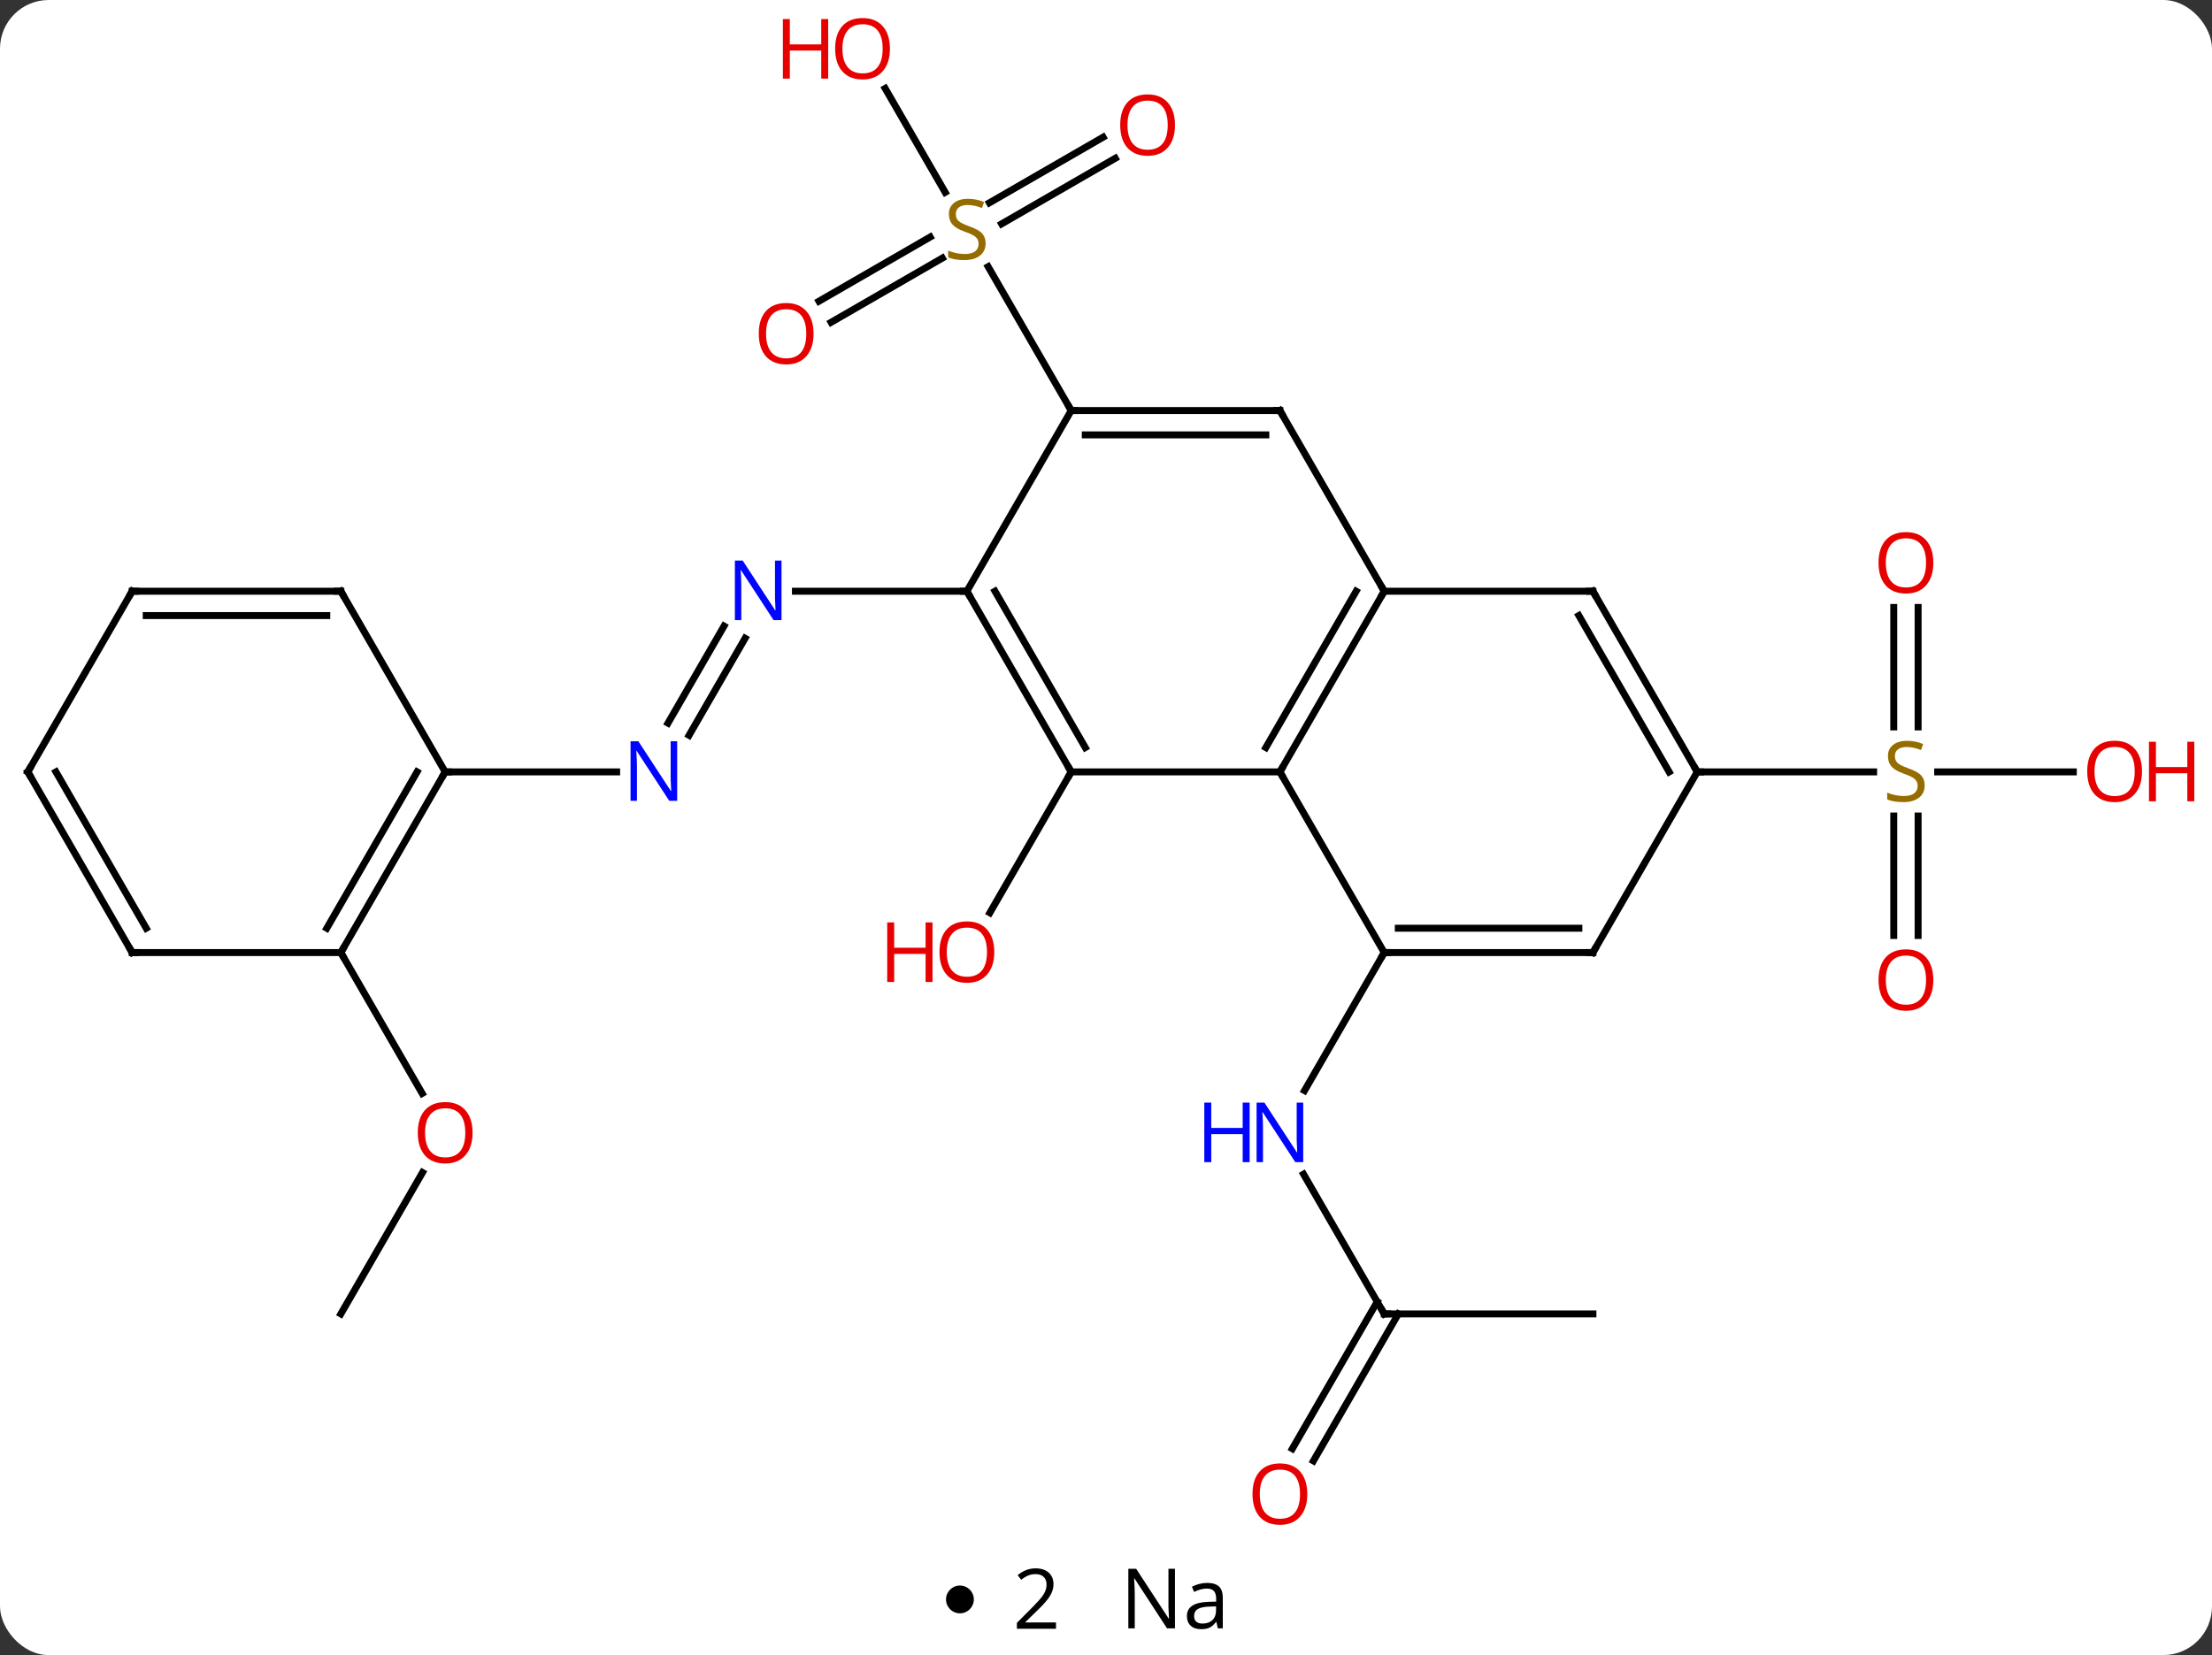 <svg width="318" viewBox="0 0 318 238" style="fill-opacity:1; color-rendering:auto; color-interpolation:auto; text-rendering:auto; stroke:black; stroke-linecap:square; stroke-miterlimit:10; shape-rendering:auto; stroke-opacity:1; fill:black; stroke-dasharray:none; font-weight:normal; stroke-width:1; font-family:'Open Sans'; font-style:normal; stroke-linejoin:miter; font-size:12; stroke-dashoffset:0; image-rendering:auto;" height="238" class="cas-substance-image" xmlns:xlink="http://www.w3.org/1999/xlink" xmlns="http://www.w3.org/2000/svg"><rect x="0" y="0" width="318" height="238" fill="#333333" stroke="none"/><svg class="cas-substance-single-component"><rect y="0" x="0" width="318" stroke="none" ry="7" rx="7" height="238" fill="white" class="cas-substance-group"/><svg y="0" x="0" width="318" viewBox="0 0 318 223" style="fill:black;" height="223" class="cas-substance-single-component-image"><svg><g><g transform="translate(154,111)" style="text-rendering:geometricPrecision; color-rendering:optimizeQuality; color-interpolation:linearRGB; stroke-linecap:butt; image-rendering:optimizeQuality;"><line y2="77.943" y1="57.851" x2="45" x1="33.4" style="fill:none;"/><line y2="25.98" y1="45.825" x2="45" x1="33.544" style="fill:none;"/><line y2="77.943" y1="77.943" x2="75" x1="45" style="fill:none;"/><line y2="97.326" y1="76.193" x2="31.788" x1="43.99" style="fill:none;"/><line y2="99.076" y1="77.943" x2="34.819" x1="47.021" style="fill:none;"/><line y2="0" y1="20.258" x2="0" x1="-11.697" style="fill:none;"/><line y2="-7.013" y1="-20.967" x2="-57.971" x1="-49.915" style="fill:none;"/><line y2="-5.263" y1="-19.217" x2="-54.94" x1="-46.884" style="fill:none;"/><line y2="-25.98" y1="-25.98" x2="-15" x1="-39.648" style="fill:none;"/><line y2="0" y1="0" x2="-90" x1="-65.352" style="fill:none;"/><line y2="-67.685" y1="-76.917" x2="-36.267" x1="-20.277" style="fill:none;"/><line y2="-64.653" y1="-73.886" x2="-34.517" x1="-18.527" style="fill:none;"/><line y2="-88.239" y1="-78.806" x2="6.332" x1="-10.006" style="fill:none;"/><line y2="-91.27" y1="-81.837" x2="4.582" x1="-11.756" style="fill:none;"/><line y2="-98.287" y1="-83.342" x2="-26.746" x1="-18.117" style="fill:none;"/><line y2="-51.963" y1="-72.649" x2="0" x1="-11.944" style="fill:none;"/><line y2="23.523" y1="6.344" x2="118.25" x1="118.25" style="fill:none;"/><line y2="23.523" y1="6.344" x2="121.75" x1="121.75" style="fill:none;"/><line y2="-23.648" y1="-6.469" x2="121.75" x1="121.75" style="fill:none;"/><line y2="-23.648" y1="-6.469" x2="118.25" x1="118.25" style="fill:none;"/><line y2="0" y1="0" x2="144.062" x1="124.561" style="fill:none;"/><line y2="0" y1="0" x2="90" x1="115.357" style="fill:none;"/><line y2="77.943" y1="57.611" x2="-105" x1="-93.261" style="fill:none;"/><line y2="25.98" y1="46.235" x2="-105" x1="-93.307" style="fill:none;"/><line y2="-25.98" y1="0" x2="45" x1="30" style="fill:none;"/><line y2="-25.98" y1="-3.5" x2="40.959" x1="27.979" style="fill:none;"/><line y2="25.98" y1="0" x2="45" x1="30" style="fill:none;"/><line y2="0" y1="0" x2="0" x1="30" style="fill:none;"/><line y2="-51.963" y1="-25.98" x2="30" x1="45" style="fill:none;"/><line y2="-25.98" y1="-25.98" x2="75" x1="45" style="fill:none;"/><line y2="25.98" y1="25.98" x2="75" x1="45" style="fill:none;"/><line y2="22.48" y1="22.48" x2="72.979" x1="47.021" style="fill:none;"/><line y2="-25.98" y1="0" x2="-15" x1="0" style="fill:none;"/><line y2="-25.98" y1="-3.5" x2="-10.959" x1="2.021" style="fill:none;"/><line y2="-51.963" y1="-51.963" x2="0" x1="30" style="fill:none;"/><line y2="-48.463" y1="-48.463" x2="2.021" x1="27.979" style="fill:none;"/><line y2="0" y1="-25.98" x2="90" x1="75" style="fill:none;"/><line y2="0" y1="-22.48" x2="85.959" x1="72.979" style="fill:none;"/><line y2="0" y1="25.98" x2="90" x1="75" style="fill:none;"/><line y2="-51.963" y1="-25.98" x2="0" x1="-15" style="fill:none;"/><line y2="25.98" y1="0" x2="-105" x1="-90" style="fill:none;"/><line y2="22.48" y1="-0" x2="-107.021" x1="-94.041" style="fill:none;"/><line y2="-25.98" y1="0" x2="-105" x1="-90" style="fill:none;"/><line y2="25.98" y1="25.98" x2="-135" x1="-105" style="fill:none;"/><line y2="-25.98" y1="-25.98" x2="-135" x1="-105" style="fill:none;"/><line y2="-22.48" y1="-22.48" x2="-132.979" x1="-107.021" style="fill:none;"/><line y2="0" y1="25.98" x2="-150" x1="-135" style="fill:none;"/><line y2="-0" y1="22.48" x2="-145.958" x1="-132.979" style="fill:none;"/><line y2="0" y1="-25.98" x2="-150" x1="-135" style="fill:none;"/></g><g transform="translate(154,111)" style="fill:rgb(0,5,255); text-rendering:geometricPrecision; color-rendering:optimizeQuality; image-rendering:optimizeQuality; font-family:'Open Sans'; stroke:rgb(0,5,255); color-interpolation:linearRGB;"><path style="stroke:none;" d="M33.352 56.119 L32.211 56.119 L27.523 48.932 L27.477 48.932 Q27.57 50.197 27.57 51.244 L27.57 56.119 L26.648 56.119 L26.648 47.557 L27.773 47.557 L32.445 54.713 L32.492 54.713 Q32.492 54.557 32.445 53.697 Q32.398 52.838 32.414 52.463 L32.414 47.557 L33.352 47.557 L33.352 56.119 Z"/><path style="stroke:none;" d="M25.648 56.119 L24.648 56.119 L24.648 52.088 L20.133 52.088 L20.133 56.119 L19.133 56.119 L19.133 47.557 L20.133 47.557 L20.133 51.197 L24.648 51.197 L24.648 47.557 L25.648 47.557 L25.648 56.119 Z"/></g><g transform="translate(154,111)" style="stroke-linecap:butt; text-rendering:geometricPrecision; color-rendering:optimizeQuality; image-rendering:optimizeQuality; font-family:'Open Sans'; color-interpolation:linearRGB; stroke-miterlimit:5;"><path style="fill:none;" d="M44.75 77.51 L45 77.943 L45.5 77.943"/><path style="fill:rgb(230,0,0); stroke:none;" d="M33.938 103.853 Q33.938 105.915 32.898 107.095 Q31.859 108.275 30.016 108.275 Q28.125 108.275 27.094 107.111 Q26.062 105.946 26.062 103.837 Q26.062 101.743 27.094 100.595 Q28.125 99.446 30.016 99.446 Q31.875 99.446 32.906 100.618 Q33.938 101.79 33.938 103.853 ZM27.109 103.853 Q27.109 105.587 27.852 106.493 Q28.594 107.4 30.016 107.4 Q31.438 107.4 32.164 106.501 Q32.891 105.603 32.891 103.853 Q32.891 102.118 32.164 101.228 Q31.438 100.337 30.016 100.337 Q28.594 100.337 27.852 101.236 Q27.109 102.134 27.109 103.853 Z"/><path style="fill:rgb(230,0,0); stroke:none;" d="M-11.062 25.91 Q-11.062 27.972 -12.102 29.152 Q-13.141 30.332 -14.984 30.332 Q-16.875 30.332 -17.906 29.168 Q-18.938 28.003 -18.938 25.894 Q-18.938 23.8 -17.906 22.652 Q-16.875 21.503 -14.984 21.503 Q-13.125 21.503 -12.094 22.675 Q-11.062 23.847 -11.062 25.91 ZM-17.891 25.91 Q-17.891 27.644 -17.148 28.55 Q-16.406 29.457 -14.984 29.457 Q-13.562 29.457 -12.836 28.558 Q-12.109 27.66 -12.109 25.91 Q-12.109 24.175 -12.836 23.285 Q-13.562 22.394 -14.984 22.394 Q-16.406 22.394 -17.148 23.293 Q-17.891 24.191 -17.891 25.91 Z"/><path style="fill:rgb(230,0,0); stroke:none;" d="M-19.938 30.207 L-20.938 30.207 L-20.938 26.175 L-25.453 26.175 L-25.453 30.207 L-26.453 30.207 L-26.453 21.644 L-25.453 21.644 L-25.453 25.285 L-20.938 25.285 L-20.938 21.644 L-19.938 21.644 L-19.938 30.207 Z"/><path style="fill:rgb(0,5,255); stroke:none;" d="M-41.648 -21.824 L-42.789 -21.824 L-47.477 -29.011 L-47.523 -29.011 Q-47.43 -27.746 -47.43 -26.699 L-47.43 -21.824 L-48.352 -21.824 L-48.352 -30.386 L-47.227 -30.386 L-42.555 -23.23 L-42.508 -23.23 Q-42.508 -23.386 -42.555 -24.246 Q-42.602 -25.105 -42.586 -25.48 L-42.586 -30.386 L-41.648 -30.386 L-41.648 -21.824 Z"/><path style="fill:rgb(0,5,255); stroke:none;" d="M-56.648 4.156 L-57.789 4.156 L-62.477 -3.031 L-62.523 -3.031 Q-62.43 -1.766 -62.43 -0.719 L-62.43 4.156 L-63.352 4.156 L-63.352 -4.406 L-62.227 -4.406 L-57.555 2.75 L-57.508 2.75 Q-57.508 2.594 -57.555 1.734 Q-57.602 0.875 -57.586 0.5 L-57.586 -4.406 L-56.648 -4.406 L-56.648 4.156 Z"/><path style="fill:rgb(148,108,0); stroke:none;" d="M-12.305 -76.005 Q-12.305 -74.88 -13.125 -74.24 Q-13.945 -73.599 -15.352 -73.599 Q-16.883 -73.599 -17.695 -74.005 L-17.695 -74.959 Q-17.164 -74.74 -16.547 -74.607 Q-15.93 -74.474 -15.32 -74.474 Q-14.32 -74.474 -13.82 -74.857 Q-13.32 -75.24 -13.32 -75.912 Q-13.32 -76.349 -13.5 -76.638 Q-13.68 -76.927 -14.094 -77.17 Q-14.508 -77.412 -15.367 -77.709 Q-16.555 -78.13 -17.07 -78.716 Q-17.586 -79.302 -17.586 -80.255 Q-17.586 -81.24 -16.844 -81.826 Q-16.102 -82.412 -14.867 -82.412 Q-13.602 -82.412 -12.523 -81.943 L-12.836 -81.084 Q-13.898 -81.521 -14.898 -81.521 Q-15.695 -81.521 -16.141 -81.185 Q-16.586 -80.849 -16.586 -80.24 Q-16.586 -79.802 -16.422 -79.513 Q-16.258 -79.224 -15.867 -78.99 Q-15.477 -78.755 -14.664 -78.459 Q-13.32 -77.99 -12.812 -77.435 Q-12.305 -76.88 -12.305 -76.005 Z"/><path style="fill:rgb(230,0,0); stroke:none;" d="M-37.042 -63.013 Q-37.042 -60.951 -38.082 -59.771 Q-39.121 -58.591 -40.964 -58.591 Q-42.855 -58.591 -43.886 -59.755 Q-44.917 -60.92 -44.917 -63.029 Q-44.917 -65.123 -43.886 -66.271 Q-42.855 -67.42 -40.964 -67.42 Q-39.105 -67.42 -38.074 -66.248 Q-37.042 -65.076 -37.042 -63.013 ZM-43.871 -63.013 Q-43.871 -61.279 -43.128 -60.373 Q-42.386 -59.466 -40.964 -59.466 Q-39.542 -59.466 -38.816 -60.365 Q-38.089 -61.263 -38.089 -63.013 Q-38.089 -64.748 -38.816 -65.638 Q-39.542 -66.529 -40.964 -66.529 Q-42.386 -66.529 -43.128 -65.63 Q-43.871 -64.732 -43.871 -63.013 Z"/><path style="fill:rgb(230,0,0); stroke:none;" d="M14.918 -93.013 Q14.918 -90.951 13.878 -89.771 Q12.839 -88.591 10.996 -88.591 Q9.105 -88.591 8.074 -89.755 Q7.043 -90.92 7.043 -93.029 Q7.043 -95.123 8.074 -96.271 Q9.105 -97.42 10.996 -97.42 Q12.855 -97.42 13.886 -96.248 Q14.918 -95.076 14.918 -93.013 ZM8.089 -93.013 Q8.089 -91.279 8.832 -90.373 Q9.574 -89.466 10.996 -89.466 Q12.418 -89.466 13.144 -90.365 Q13.871 -91.263 13.871 -93.013 Q13.871 -94.748 13.144 -95.638 Q12.418 -96.529 10.996 -96.529 Q9.574 -96.529 8.832 -95.63 Q8.089 -94.732 8.089 -93.013 Z"/><path style="fill:rgb(230,0,0); stroke:none;" d="M-26.062 -103.993 Q-26.062 -101.931 -27.102 -100.751 Q-28.141 -99.571 -29.984 -99.571 Q-31.875 -99.571 -32.906 -100.736 Q-33.938 -101.9 -33.938 -104.009 Q-33.938 -106.103 -32.906 -107.251 Q-31.875 -108.4 -29.984 -108.4 Q-28.125 -108.4 -27.094 -107.228 Q-26.062 -106.056 -26.062 -103.993 ZM-32.891 -103.993 Q-32.891 -102.259 -32.148 -101.353 Q-31.406 -100.446 -29.984 -100.446 Q-28.562 -100.446 -27.836 -101.345 Q-27.109 -102.243 -27.109 -103.993 Q-27.109 -105.728 -27.836 -106.618 Q-28.562 -107.509 -29.984 -107.509 Q-31.406 -107.509 -32.148 -106.611 Q-32.891 -105.712 -32.891 -103.993 Z"/><path style="fill:rgb(230,0,0); stroke:none;" d="M-34.938 -99.696 L-35.938 -99.696 L-35.938 -103.728 L-40.453 -103.728 L-40.453 -99.696 L-41.453 -99.696 L-41.453 -108.259 L-40.453 -108.259 L-40.453 -104.618 L-35.938 -104.618 L-35.938 -108.259 L-34.938 -108.259 L-34.938 -99.696 Z"/><path style="fill:rgb(148,108,0); stroke:none;" d="M122.695 1.938 Q122.695 3.062 121.875 3.703 Q121.055 4.344 119.648 4.344 Q118.117 4.344 117.305 3.938 L117.305 2.984 Q117.836 3.203 118.453 3.336 Q119.07 3.469 119.68 3.469 Q120.68 3.469 121.18 3.086 Q121.68 2.703 121.68 2.031 Q121.68 1.594 121.5 1.305 Q121.32 1.016 120.906 0.773 Q120.492 0.531 119.633 0.234 Q118.445 -0.188 117.93 -0.773 Q117.414 -1.359 117.414 -2.312 Q117.414 -3.297 118.156 -3.883 Q118.898 -4.469 120.133 -4.469 Q121.398 -4.469 122.477 -4 L122.164 -3.141 Q121.102 -3.578 120.102 -3.578 Q119.305 -3.578 118.859 -3.242 Q118.414 -2.906 118.414 -2.297 Q118.414 -1.859 118.578 -1.57 Q118.742 -1.281 119.133 -1.047 Q119.523 -0.812 120.336 -0.516 Q121.68 -0.047 122.188 0.508 Q122.695 1.062 122.695 1.938 Z"/><path style="fill:rgb(230,0,0); stroke:none;" d="M123.938 29.93 Q123.938 31.992 122.898 33.172 Q121.859 34.352 120.016 34.352 Q118.125 34.352 117.094 33.188 Q116.062 32.023 116.062 29.914 Q116.062 27.82 117.094 26.672 Q118.125 25.523 120.016 25.523 Q121.875 25.523 122.906 26.695 Q123.938 27.867 123.938 29.93 ZM117.109 29.93 Q117.109 31.664 117.852 32.57 Q118.594 33.477 120.016 33.477 Q121.438 33.477 122.164 32.578 Q122.891 31.68 122.891 29.93 Q122.891 28.195 122.164 27.305 Q121.438 26.414 120.016 26.414 Q118.594 26.414 117.852 27.312 Q117.109 28.211 117.109 29.93 Z"/><path style="fill:rgb(230,0,0); stroke:none;" d="M123.938 -30.07 Q123.938 -28.008 122.898 -26.828 Q121.859 -25.648 120.016 -25.648 Q118.125 -25.648 117.094 -26.812 Q116.062 -27.977 116.062 -30.086 Q116.062 -32.18 117.094 -33.328 Q118.125 -34.477 120.016 -34.477 Q121.875 -34.477 122.906 -33.305 Q123.938 -32.133 123.938 -30.07 ZM117.109 -30.07 Q117.109 -28.336 117.852 -27.43 Q118.594 -26.523 120.016 -26.523 Q121.438 -26.523 122.164 -27.422 Q122.891 -28.32 122.891 -30.07 Q122.891 -31.805 122.164 -32.695 Q121.438 -33.586 120.016 -33.586 Q118.594 -33.586 117.852 -32.688 Q117.109 -31.789 117.109 -30.07 Z"/><path style="fill:rgb(230,0,0); stroke:none;" d="M153.938 -0.07 Q153.938 1.992 152.898 3.172 Q151.859 4.352 150.016 4.352 Q148.125 4.352 147.094 3.188 Q146.062 2.023 146.062 -0.086 Q146.062 -2.18 147.094 -3.328 Q148.125 -4.477 150.016 -4.477 Q151.875 -4.477 152.906 -3.305 Q153.938 -2.133 153.938 -0.07 ZM147.109 -0.07 Q147.109 1.664 147.852 2.57 Q148.594 3.477 150.016 3.477 Q151.438 3.477 152.164 2.578 Q152.891 1.68 152.891 -0.07 Q152.891 -1.805 152.164 -2.695 Q151.438 -3.586 150.016 -3.586 Q148.594 -3.586 147.852 -2.688 Q147.109 -1.789 147.109 -0.07 Z"/><path style="fill:rgb(230,0,0); stroke:none;" d="M161.453 4.227 L160.453 4.227 L160.453 0.195 L155.938 0.195 L155.938 4.227 L154.938 4.227 L154.938 -4.336 L155.938 -4.336 L155.938 -0.695 L160.453 -0.695 L160.453 -4.336 L161.453 -4.336 L161.453 4.227 Z"/><path style="fill:rgb(230,0,0); stroke:none;" d="M-86.062 51.893 Q-86.062 53.955 -87.102 55.135 Q-88.141 56.315 -89.984 56.315 Q-91.875 56.315 -92.906 55.151 Q-93.938 53.986 -93.938 51.877 Q-93.938 49.783 -92.906 48.635 Q-91.875 47.486 -89.984 47.486 Q-88.125 47.486 -87.094 48.658 Q-86.062 49.83 -86.062 51.893 ZM-92.891 51.893 Q-92.891 53.627 -92.148 54.533 Q-91.406 55.44 -89.984 55.44 Q-88.562 55.44 -87.836 54.541 Q-87.109 53.643 -87.109 51.893 Q-87.109 50.158 -87.836 49.268 Q-88.562 48.377 -89.984 48.377 Q-91.406 48.377 -92.148 49.276 Q-92.891 50.174 -92.891 51.893 Z"/><path style="fill:none;" d="M30.25 -0.433 L30 0 L30.25 0.433"/><path style="fill:none;" d="M44.75 -25.547 L45 -25.98 L44.75 -26.413"/><path style="fill:none;" d="M45.5 25.98 L45 25.98 L44.75 26.413"/><path style="fill:none;" d="M-0.25 -0.433 L0 0 L-0.25 0.433"/><path style="fill:none;" d="M30.25 -51.53 L30 -51.963 L29.5 -51.963"/><path style="fill:none;" d="M74.5 -25.98 L75 -25.98 L75.25 -25.547"/><path style="fill:none;" d="M74.5 25.98 L75 25.98 L75.25 25.547"/><path style="fill:none;" d="M-14.75 -25.547 L-15 -25.98 L-15.5 -25.98"/><path style="fill:none;" d="M0.5 -51.963 L0 -51.963 L-0.25 -52.396"/><path style="fill:none;" d="M89.75 -0.433 L90 0 L90.5 0"/><path style="fill:none;" d="M-90.25 0.433 L-90 0 L-89.5 0"/><path style="fill:none;" d="M-104.75 25.547 L-105 25.98 L-104.75 26.413"/><path style="fill:none;" d="M-104.75 -25.547 L-105 -25.98 L-105.5 -25.98"/><path style="fill:none;" d="M-134.5 25.98 L-135 25.98 L-135.25 25.547"/><path style="fill:none;" d="M-134.5 -25.98 L-135 -25.98 L-135.25 -25.547"/><path style="fill:none;" d="M-149.75 0.433 L-150 0 L-149.75 -0.433"/></g></g></svg></svg><svg y="223" x="136" class="cas-substance-saf"><svg y="5" x="0" width="4" style="fill:black;" height="4" class="cas-substance-saf-dot"><circle stroke="none" r="2" fill="black" cy="2" cx="2"/></svg><svg y="0" x="7" width="12" style="fill:black;" height="15" class="cas-substance-saf-coefficient"><svg><g><g transform="translate(6,7)" style="text-rendering:geometricPrecision; font-family:'Open Sans'; color-interpolation:linearRGB; color-rendering:optimizeQuality; image-rendering:optimizeQuality;"><path style="stroke:none;" d="M2.812 4.219 L-2.812 4.219 L-2.812 3.375 L-0.562 1.109 Q0.469 0.062 0.797 -0.383 Q1.125 -0.828 1.289 -1.25 Q1.453 -1.672 1.453 -2.156 Q1.453 -2.844 1.039 -3.242 Q0.625 -3.641 -0.125 -3.641 Q-0.656 -3.641 -1.133 -3.461 Q-1.609 -3.281 -2.188 -2.828 L-2.703 -3.484 Q-1.531 -4.469 -0.125 -4.469 Q1.078 -4.469 1.766 -3.852 Q2.453 -3.234 2.453 -2.188 Q2.453 -1.375 1.992 -0.578 Q1.531 0.219 0.281 1.438 L-1.594 3.266 L-1.594 3.312 L2.812 3.312 L2.812 4.219 Z"/></g></g></svg></svg><svg y="0" x="23" width="20" style="fill:black;" height="15" class="cas-substance-saf-image"><svg><g><g transform="translate(10,7)" style="text-rendering:geometricPrecision; font-family:'Open Sans'; color-interpolation:linearRGB; color-rendering:optimizeQuality; image-rendering:optimizeQuality;"><path style="stroke:none;" d="M-0.086 4.156 L-1.227 4.156 L-5.914 -3.031 L-5.961 -3.031 Q-5.867 -1.766 -5.867 -0.719 L-5.867 4.156 L-6.789 4.156 L-6.789 -4.406 L-5.664 -4.406 L-0.992 2.75 L-0.945 2.75 Q-0.945 2.594 -0.992 1.734 Q-1.039 0.875 -1.023 0.5 L-1.023 -4.406 L-0.086 -4.406 L-0.086 4.156 ZM6.07 4.156 L5.867 3.234 L5.82 3.234 Q5.352 3.844 4.875 4.062 Q4.398 4.281 3.68 4.281 Q2.727 4.281 2.18 3.781 Q1.633 3.281 1.633 2.375 Q1.633 0.438 4.742 0.344 L5.836 0.312 L5.836 -0.094 Q5.836 -0.844 5.516 -1.203 Q5.195 -1.562 4.477 -1.562 Q3.664 -1.562 2.664 -1.078 L2.352 -1.828 Q2.836 -2.078 3.398 -2.227 Q3.961 -2.375 4.539 -2.375 Q5.68 -2.375 6.234 -1.867 Q6.789 -1.359 6.789 -0.234 L6.789 4.156 L6.07 4.156 ZM3.867 3.469 Q4.773 3.469 5.297 2.969 Q5.82 2.469 5.82 1.578 L5.82 1 L4.836 1.031 Q3.68 1.078 3.172 1.398 Q2.664 1.719 2.664 2.391 Q2.664 2.922 2.977 3.195 Q3.289 3.469 3.867 3.469 Z"/></g></g></svg></svg></svg></svg></svg>